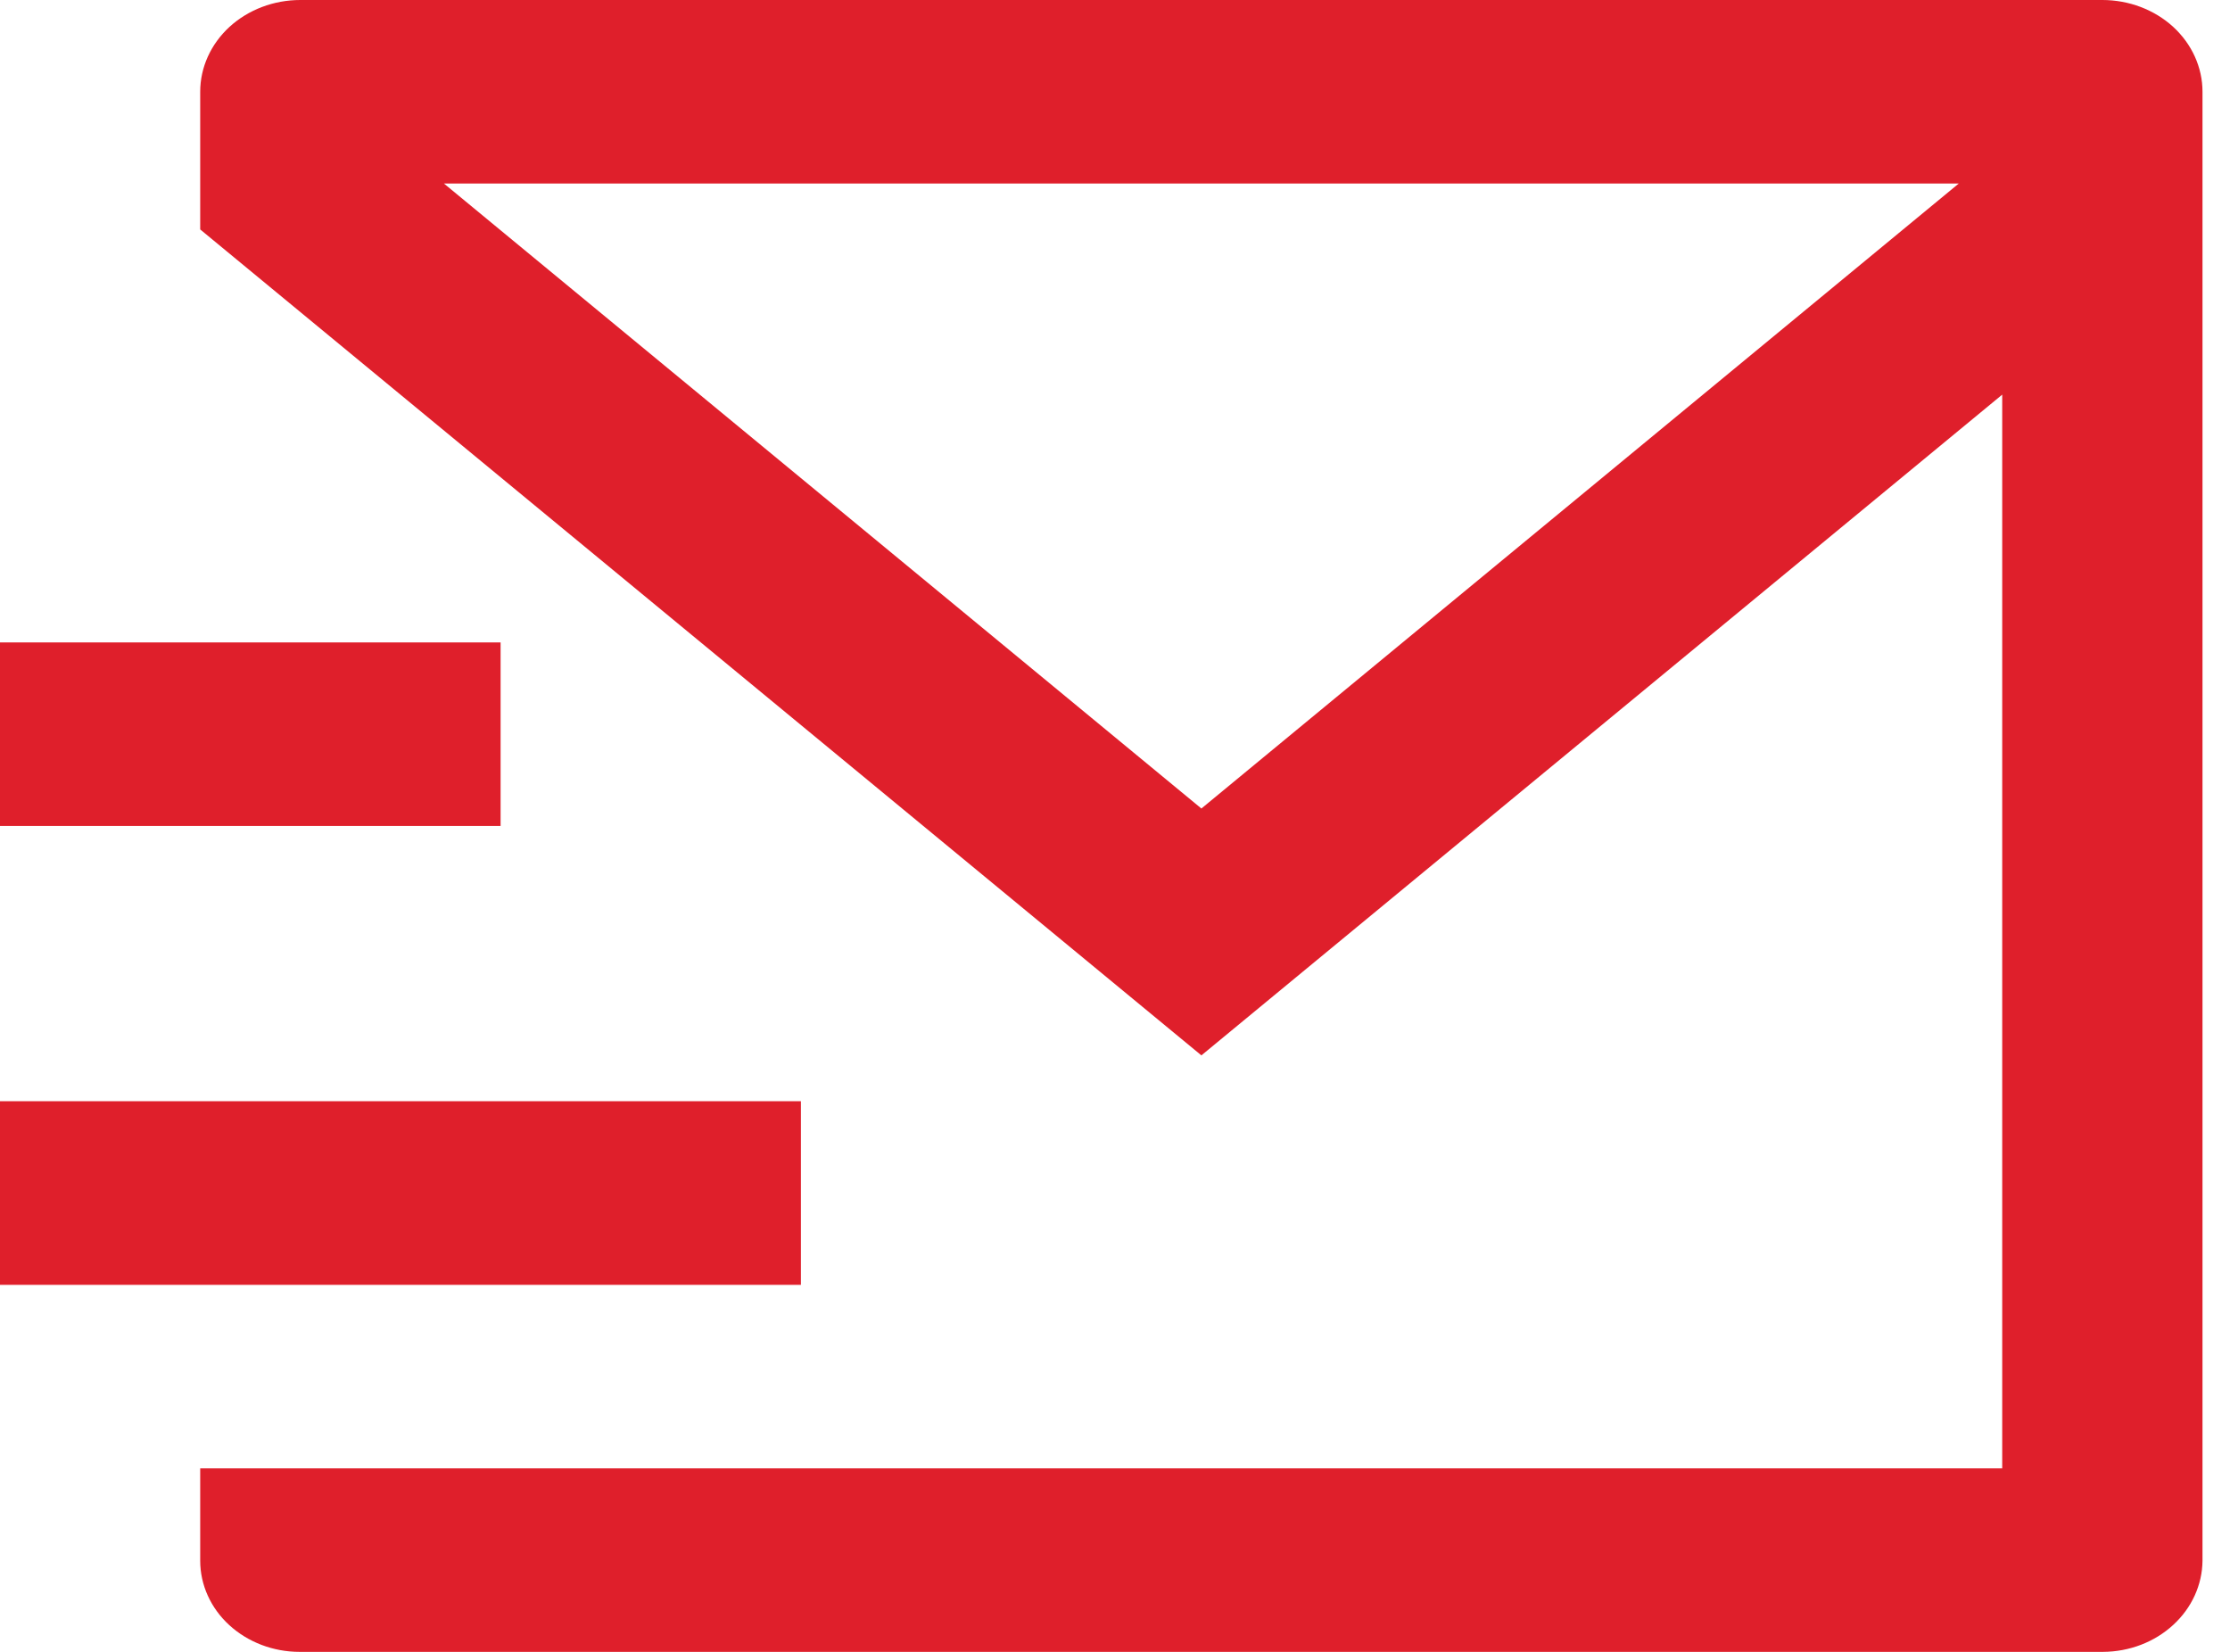 <svg width="27" height="20" viewBox="0 0 27 20" fill="none" xmlns="http://www.w3.org/2000/svg">
<path d="M26.667 18.897C26.664 19.189 26.537 19.468 26.312 19.674C26.087 19.881 25.783 19.998 25.464 20H3.627C3.308 20 3.002 19.883 2.776 19.676C2.551 19.47 2.424 19.189 2.424 18.897V17.778H24.242V4.778L14.546 12.778L2.424 2.778V1.111C2.424 0.816 2.552 0.534 2.779 0.325C3.007 0.117 3.315 0 3.636 0H25.454C25.776 0 26.084 0.117 26.312 0.325C26.539 0.534 26.667 0.816 26.667 1.111V18.897ZM5.375 2.222L14.546 9.789L23.716 2.222H5.375ZM0 13.333H9.697V15.556H0V13.333ZM0 7.778H6.061V10H0V7.778Z" fill="#DF1F2B"/>
</svg>
